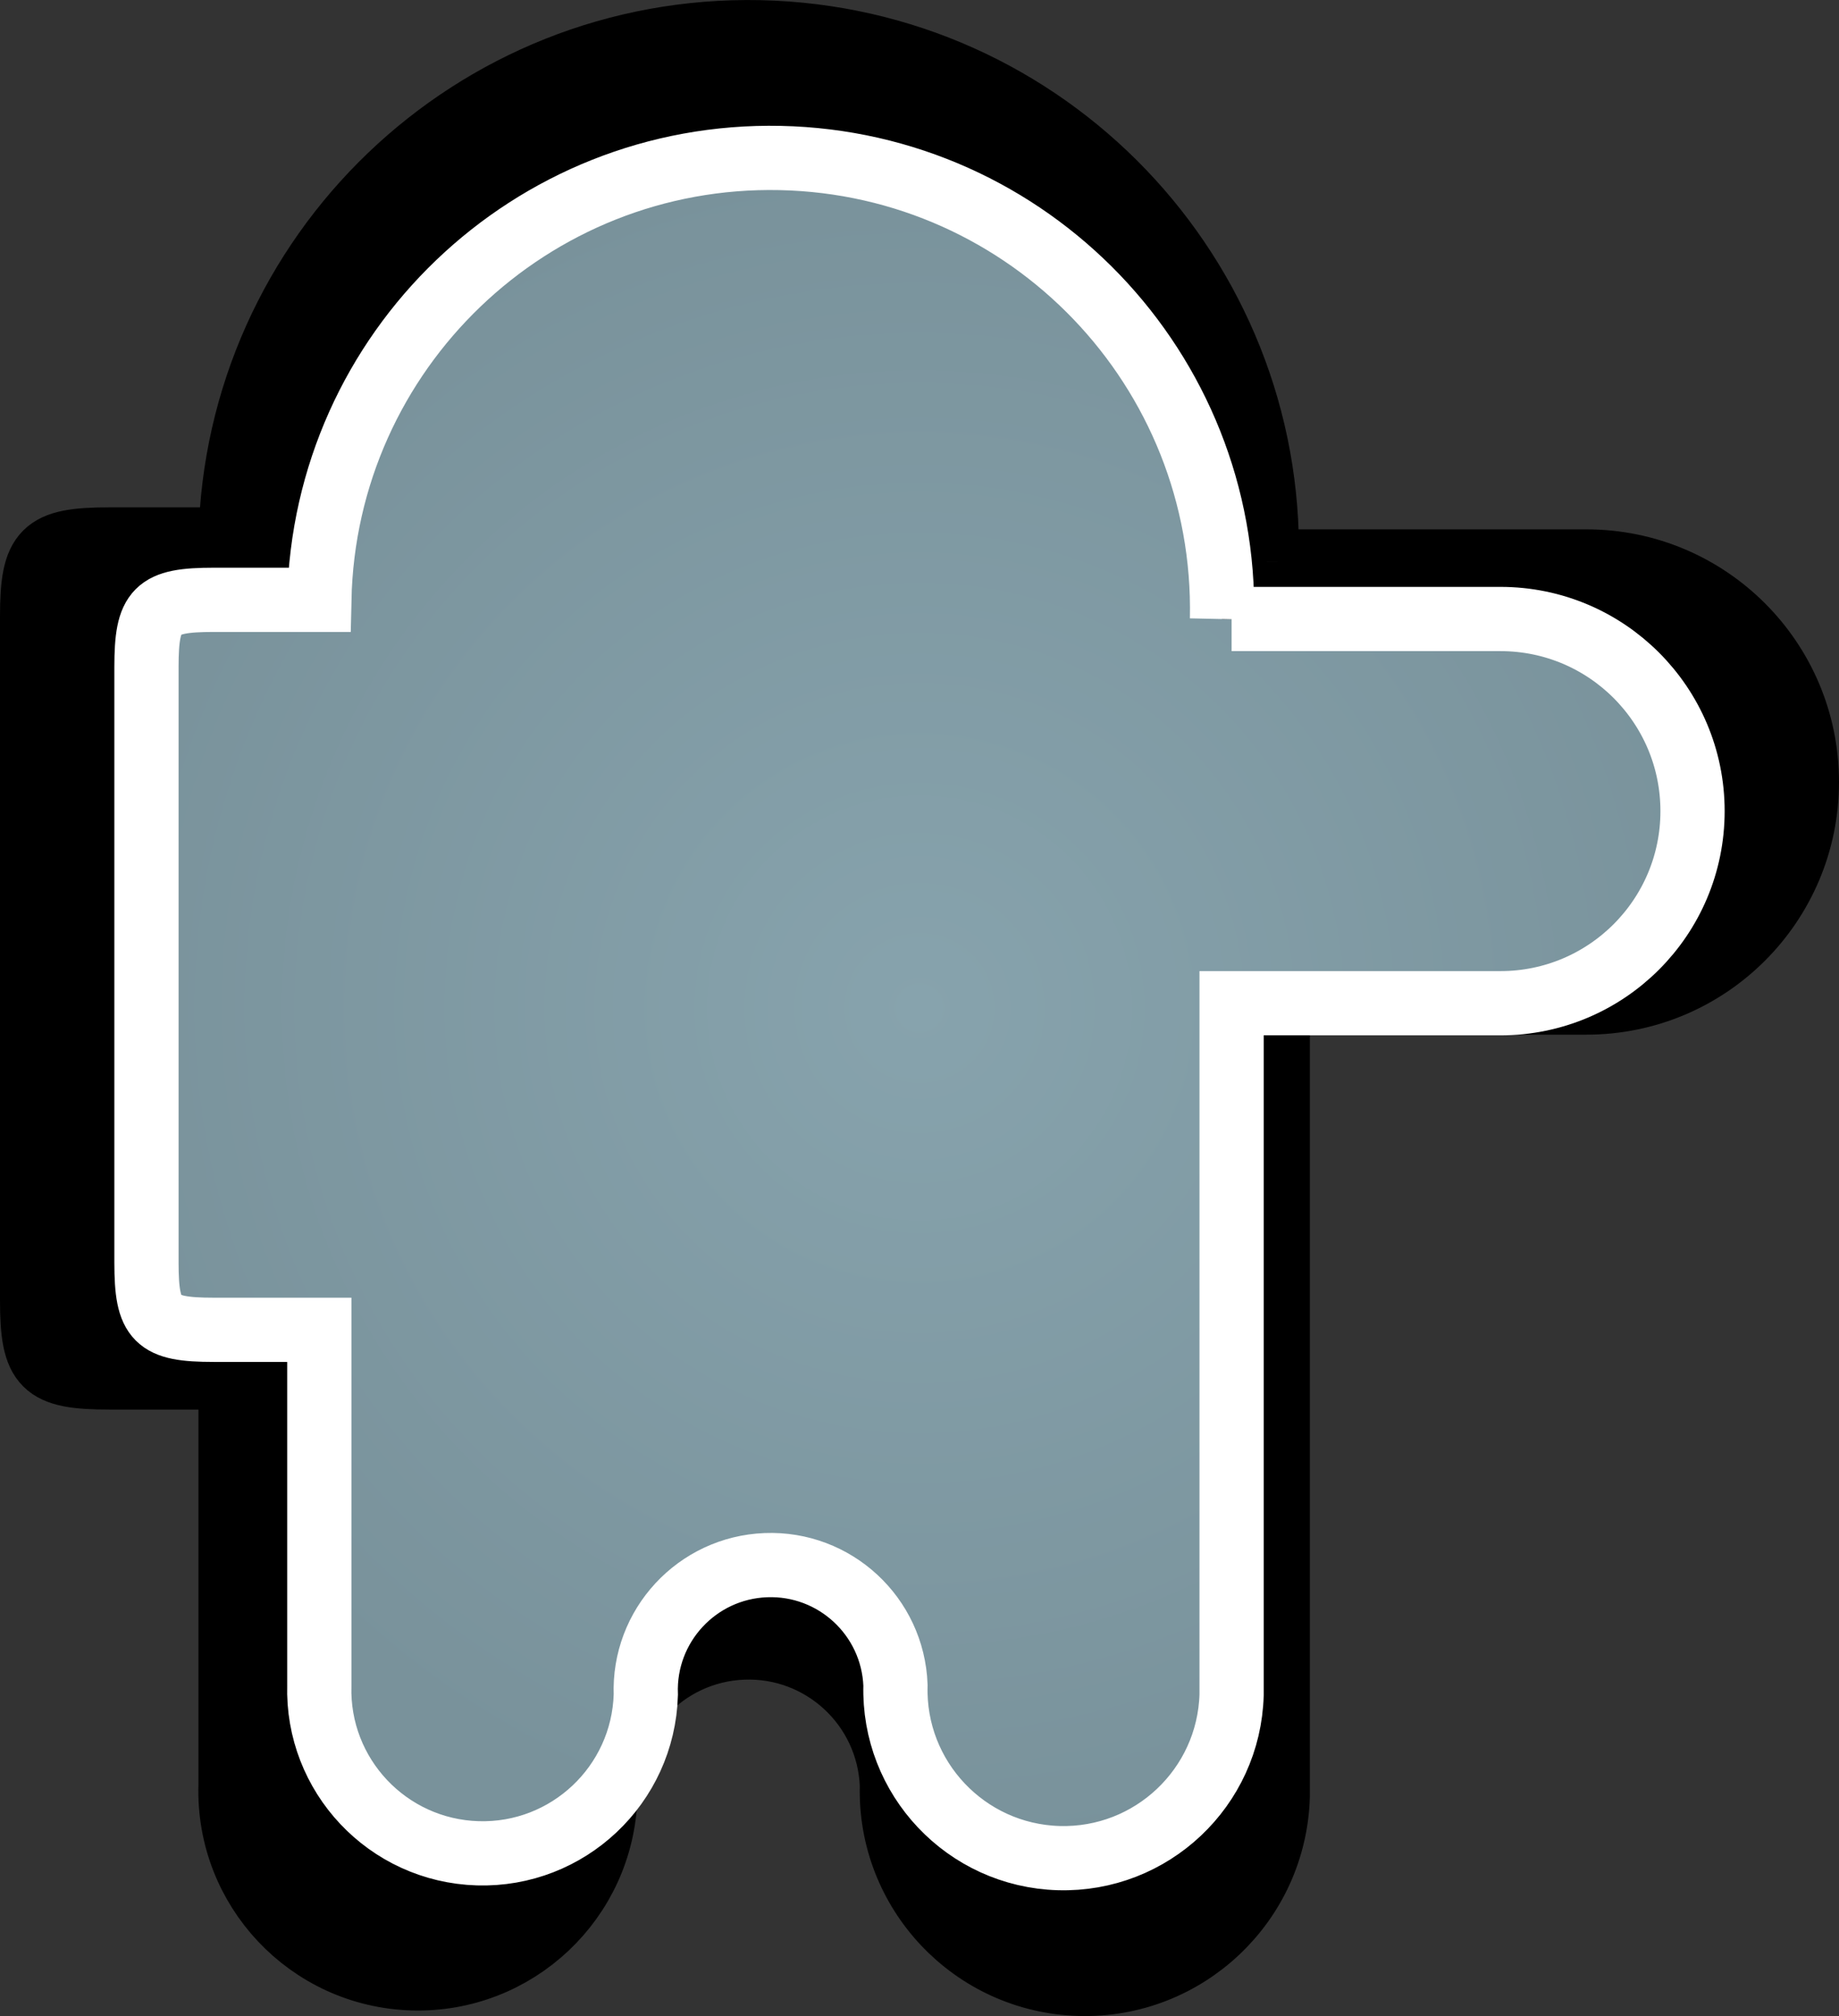 <svg version="1.1" xmlns="http://www.w3.org/2000/svg" xmlns:xlink="http://www.w3.org/1999/xlink" width="57.268" height="62.766" viewBox="0,0,57.268,62.766"><rect x="0" y="0" width="57.268" height="62.766" fill="#333333" stroke="none"/><defs><radialGradient cx="320" cy="180" r="26.469" gradientUnits="userSpaceOnUse" id="color-1"><stop offset="0" stop-color="#87a3ad"/><stop offset="1" stop-color="#79929b"/></radialGradient></defs><g transform="translate(-291.366,-148.617)"><g data-paper-data="{&quot;isPaintingLayer&quot;:true}" fill-rule="nonzero" stroke-width="2" stroke-linecap="butt" stroke-linejoin="miter" stroke-miterlimit="10" stroke-dasharray="" stroke-dashoffset="0" style="mix-blend-mode: normal"><path d="M331.156,166.098h9.612c3.792,0 6.866,3.074 6.866,6.866v0c0,3.792 -3.074,6.866 -6.866,6.866v0h-9.612v24.716c-0.095,3.318 -2.861,5.93 -6.179,5.836c-3.318,-0.095 -5.931,-2.861 -5.836,-6.179c-0.095,-2.465 -2.17,-4.386 -4.634,-4.291c-2.465,0.095 -4.386,2.17 -4.291,4.634c-0.095,3.223 -2.784,5.759 -6.007,5.664c-3.223,-0.095 -5.759,-2.784 -5.664,-6.007v-12.701h-3.776c-2.06,0 -2.403,-0.343 -2.403,-2.403v-21.283c0,-2.06 0.343,-2.403 2.403,-2.403h3.776c0.19,-8.911 7.567,-15.98 16.477,-15.791c8.911,0.19 15.98,7.567 15.791,16.477" fill="#000000" stroke="#000000"/><path d="M329.719,167.889h8.373c3.303,0 5.981,2.678 5.981,5.981v0c0,3.303 -2.678,5.981 -5.981,5.981v0h-8.373v21.532c-0.083,2.89 -2.493,5.166 -5.383,5.084c-2.89,-0.083 -5.166,-2.493 -5.084,-5.383c-0.083,-2.147 -1.89,-3.821 -4.037,-3.738c-2.147,0.083 -3.821,1.89 -3.738,4.037c-0.083,2.808 -2.426,5.017 -5.233,4.934c-2.808,-0.083 -5.017,-2.426 -4.934,-5.233v-11.065h-3.29c-1.794,0 -2.093,-0.299 -2.093,-2.093v-18.541c0,-1.794 0.299,-2.093 2.093,-2.093h3.29c0.165,-7.763 6.592,-13.922 14.354,-13.756c7.763,0.165 13.922,6.592 13.756,14.354" fill="url(#color-1)" stroke="#ffffff"/></g></g></svg><!--rotationCenter:28.633758913043437:31.383083782525603-->